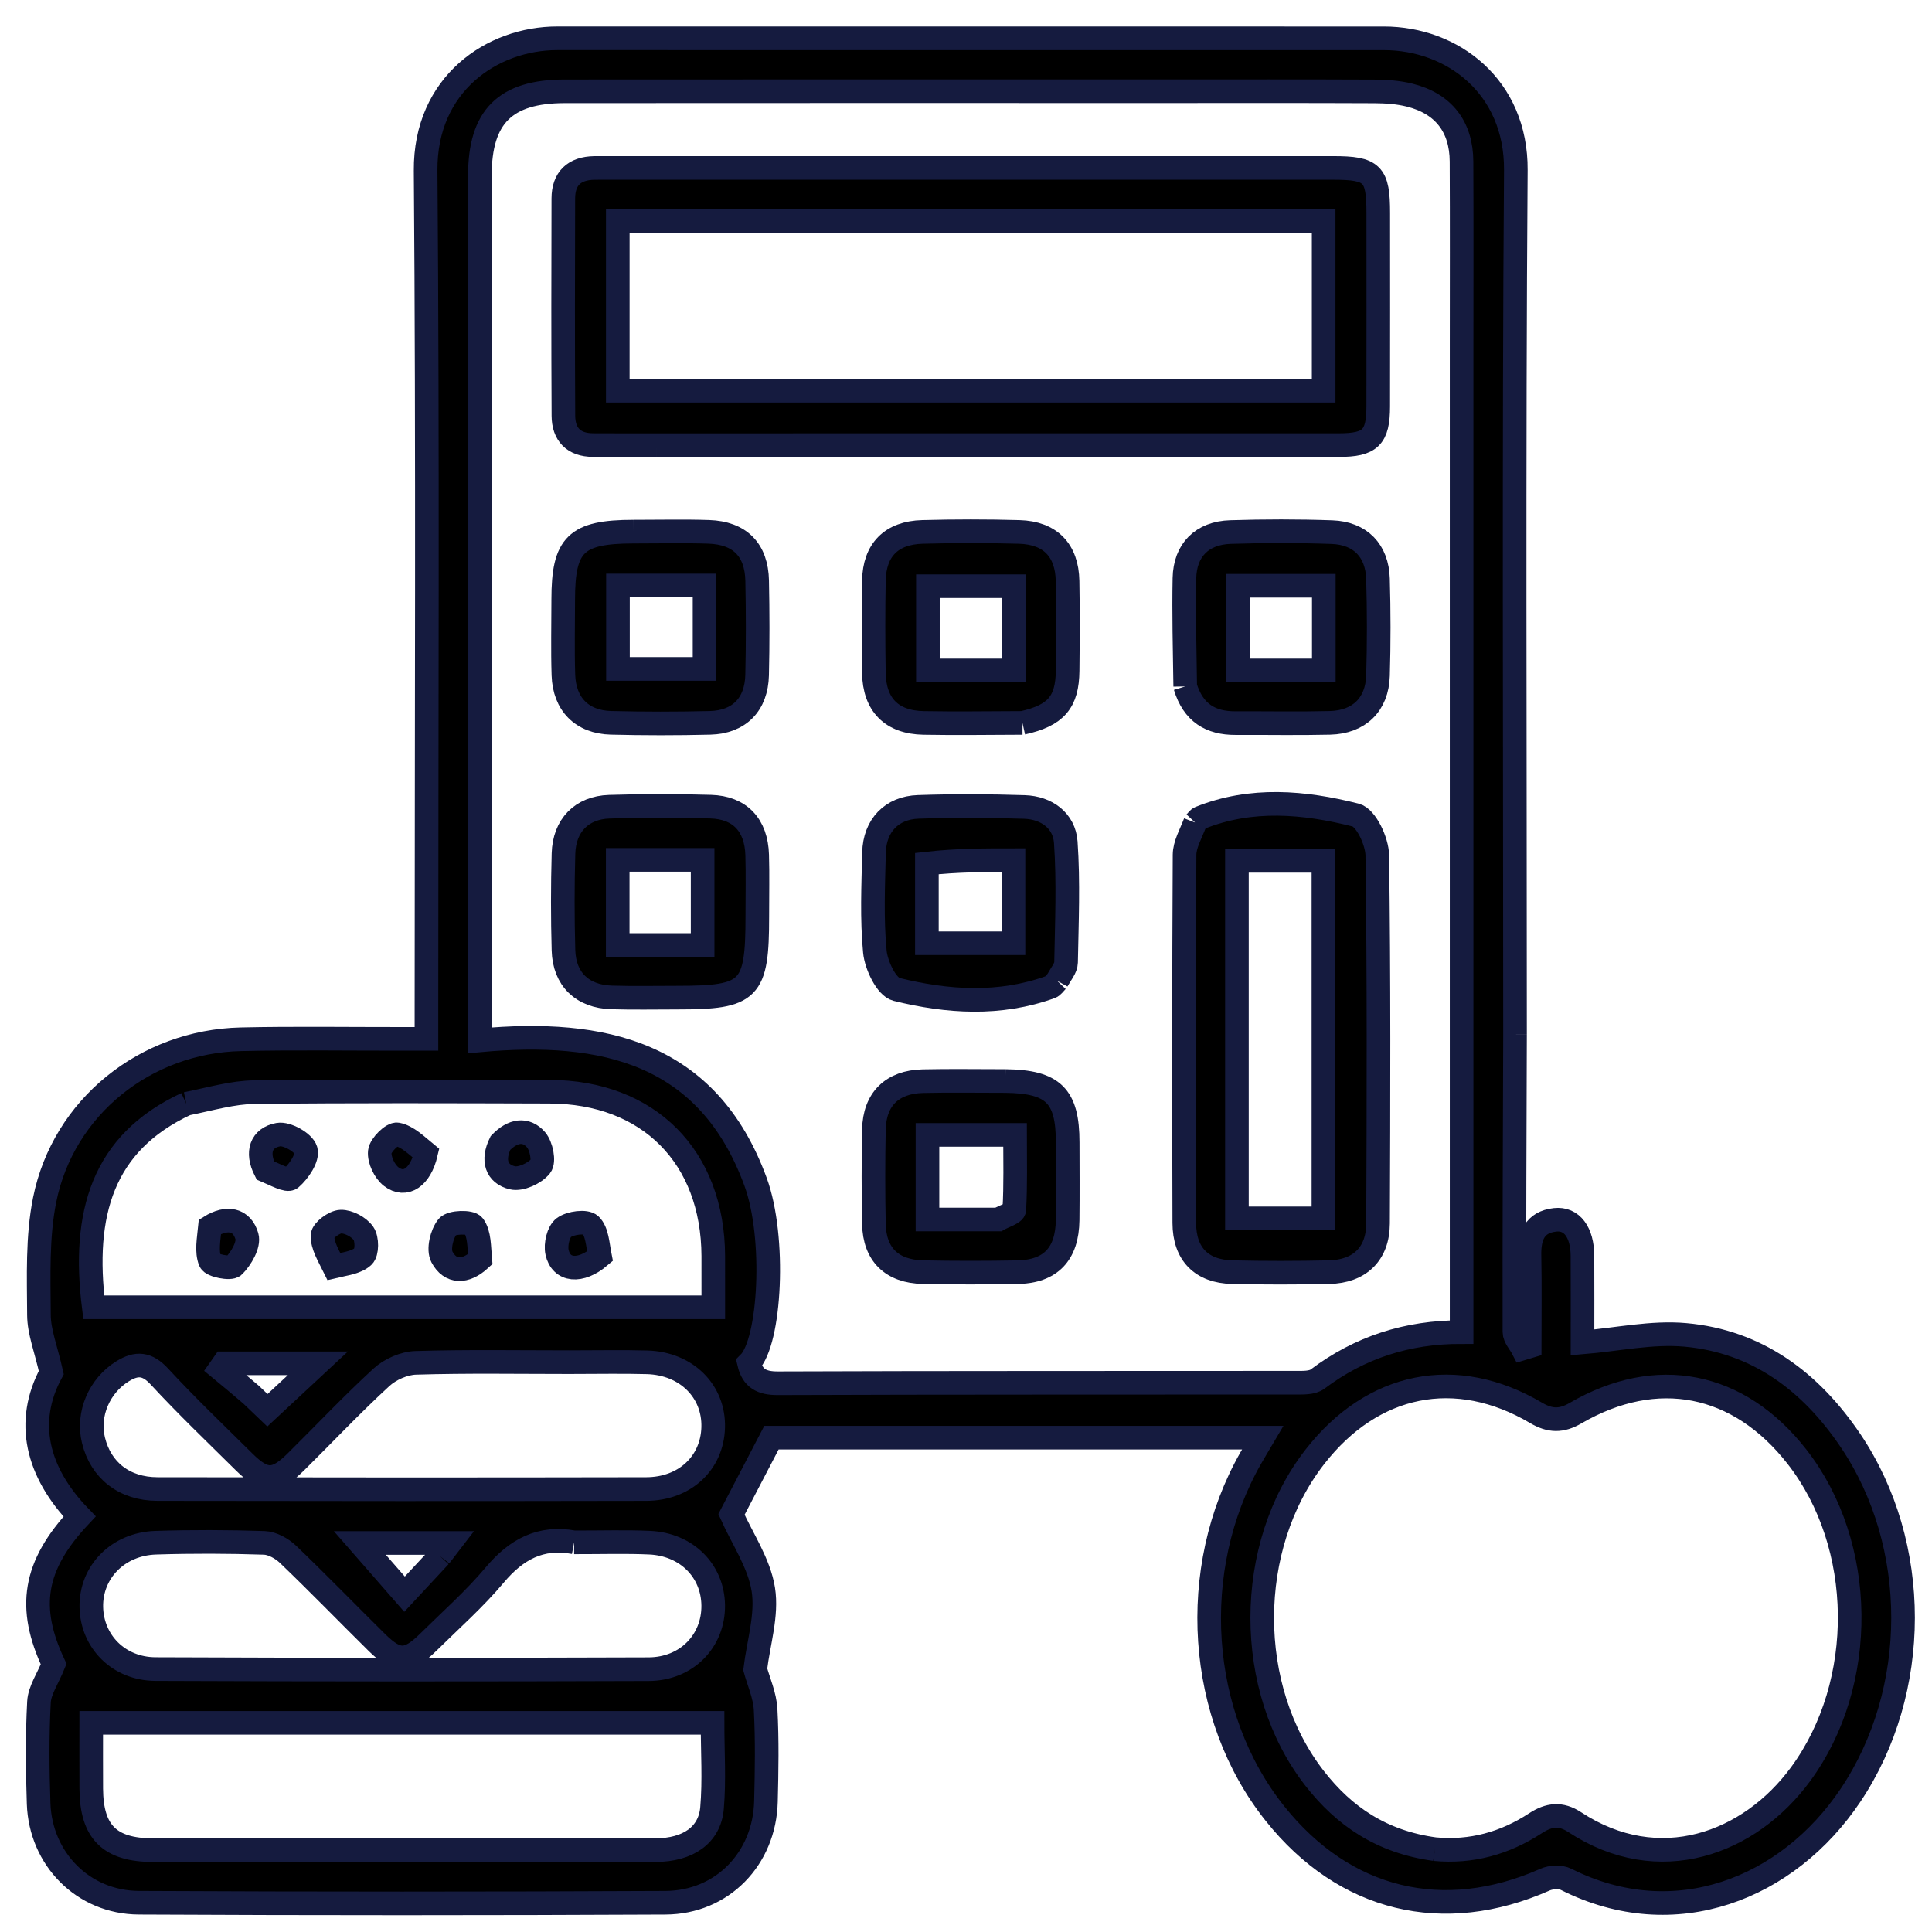 <?xml version="1.0" ?>
<svg id="Layer_1" xmlns="http://www.w3.org/2000/svg"
     width="100%" viewBox="0 0 409 409">
  <path stroke="#151b3f" stroke-width="5" d="M320.726,219
	C320.658,240.328 320.562,261.156 320.601,281.983
	C320.603,283.146 321.73,284.307 322.333,285.469
	C322.83,285.319 323.326,285.17 323.823,285.021
	C323.823,278.606 323.916,272.189 323.789,265.777
	C323.71,261.789 324.808,258.729 329.203,258.237
	C332.759,257.839 334.975,260.885 335.004,265.852
	C335.039,272.176 335.012,278.5 335.012,284.191
	C342.388,283.578 349.679,281.958 356.767,282.593
	C372.024,283.961 383.356,292.514 391.756,304.975
	C406.611,327.011 406.546,357.961 391.762,380.045
	C378.487,399.874 354.533,409.435 331.561,397.866
	C330.36,397.261 328.36,397.349 327.086,397.914
	C305.561,407.451 284.639,402.383 269.916,383.934
	C253.46,363.311 251.345,332.254 264.796,308.645
	C265.526,307.363 266.293,306.102 267.328,304.349
	C232.089,304.349 197.271,304.349 163.316,304.349
	C160.275,310.184 157.414,315.676 154.849,320.598
	C157.148,325.741 160.708,330.9 161.592,336.483
	C162.45,341.905 160.562,347.761 159.883,353.4
	C160.586,355.989 161.918,358.915 162.079,361.904
	C162.43,368.384 162.313,374.9 162.149,381.395
	C161.846,393.457 152.909,402.749 140.878,402.808
	C103.716,402.988 66.553,402.994 29.392,402.805
	C17.61,402.746 8.575,393.535 8.176,381.806
	C7.932,374.648 7.866,367.462 8.248,360.317
	C8.381,357.824 10.093,355.414 11.359,352.288
	C5.746,340.329 7.074,331.47 16.846,321.037
	C7.747,311.608 5.252,300.95 10.855,290.574
	C9.72,285.529 8.26,281.955 8.243,278.374
	C8.202,270.24 7.863,261.899 9.45,254.005
	C13.406,234.337 30.81,220.461 50.995,220.01
	C62.321,219.756 73.658,219.938 84.989,219.924
	C86.612,219.922 88.235,219.924 90.279,219.924
	C90.279,217.666 90.279,215.874 90.279,214.082
	C90.28,154.755 90.575,95.426 90.104,36.104
	C89.958,17.766 104.185,8.102 117.972,8.106
	C176.299,8.123 234.625,8.115 292.952,8.112
	C307.506,8.111 321.025,18.33 320.896,36.024
	C320.453,96.846 320.726,157.674 320.726,219
M245.5,19.311
	C203.511,19.311 161.521,19.288 119.532,19.325
	C106.935,19.336 101.589,24.726 101.589,37.161
	C101.587,96.146 101.588,155.131 101.588,214.116
	C101.588,215.905 101.588,217.693 101.588,220.234
	C127.653,217.841 149.912,222.729 159.955,250.199
	C164.252,261.952 163.08,284.075 158.559,288.549
	C159.324,291.82 161.242,292.845 164.665,292.833
	C201.155,292.695 237.646,292.756 274.137,292.717
	C275.752,292.716 277.773,292.816 278.917,291.956
	C287.851,285.236 297.906,281.977 309.419,282.001
	C309.419,279.239 309.419,276.932 309.419,274.625
	C309.419,207.308 309.419,139.992 309.419,72.676
	C309.419,59.845 309.462,47.015 309.399,34.185
	C309.363,26.807 305.58,21.926 298.407,20.132
	C296.016,19.534 293.467,19.357 290.989,19.345
	C276.16,19.276 261.33,19.311 245.5,19.311
M303.737,391.462
	C311.502,392.191 318.6,390.204 325.059,385.977
	C327.879,384.131 330.422,383.814 333.353,385.743
	C351.187,397.474 370.375,390.327 381.192,375.579
	C395.31,356.331 395.02,327.047 380.392,308.35
	C368.081,292.614 350.723,289.156 333.514,299.173
	C330.55,300.898 328.141,300.849 325.198,299.111
	C308.248,289.1 290.592,292.672 278.337,308.428
	C263.54,327.451 263.483,357.453 278.296,376.467
	C284.56,384.508 292.497,389.93 303.737,391.462
M39.435,233.68
	C21.622,241.951 17.386,257.018 19.851,276.753
	C63.51,276.753 107.169,276.753 151.001,276.753
	C151.001,272.874 151.012,269.388 150.999,265.902
	C150.92,244.874 137.3,231.169 116.301,231.11
	C95.487,231.052 74.671,230.966 53.86,231.202
	C49.283,231.254 44.72,232.609 39.435,233.68
M100.5,364.716
	C73.581,364.716 46.662,364.716 19.311,364.716
	C19.311,369.726 19.29,374.189 19.316,378.651
	C19.37,387.829 23.188,391.659 32.394,391.679
	C46.549,391.711 60.703,391.688 74.857,391.688
	C96.172,391.688 117.487,391.718 138.802,391.669
	C145.632,391.654 150.238,388.496 150.732,382.787
	C151.242,376.896 150.845,370.926 150.845,364.716
	C134.1,364.716 117.8,364.716 100.5,364.716
M120.498,288.369
	C109.669,288.369 98.834,288.181 88.014,288.511
	C85.534,288.586 82.595,289.884 80.749,291.579
	C74.497,297.321 68.667,303.521 62.622,309.493
	C58.31,313.753 55.988,313.751 51.697,309.504
	C45.658,303.527 39.509,297.648 33.745,291.414
	C31.163,288.621 28.95,288.45 25.966,290.289
	C21.027,293.331 18.421,299.356 19.788,304.917
	C21.345,311.253 26.302,315.209 33.336,315.222
	C67.824,315.288 102.311,315.291 136.799,315.224
	C144.983,315.208 150.774,309.71 150.98,302.188
	C151.191,294.513 145.315,288.635 136.991,288.401
	C131.83,288.255 126.662,288.371 120.498,288.369
M121.541,326.509
	C114.432,325.175 109.278,328.009 104.725,333.429
	C100.458,338.509 95.431,342.954 90.69,347.63
	C86.334,351.926 84.088,351.956 79.781,347.706
	C73.502,341.508 67.361,335.168 60.993,329.064
	C59.69,327.815 57.667,326.678 55.938,326.621
	C48.289,326.368 40.621,326.344 32.971,326.588
	C24.962,326.843 19.189,332.816 19.333,340.219
	C19.475,347.498 25.11,353.306 32.932,353.338
	C67.723,353.482 102.515,353.486 137.306,353.36
	C145.386,353.33 151.076,347.352 150.983,339.838
	C150.892,332.518 145.347,326.929 137.509,326.579
	C132.525,326.356 127.523,326.519 121.541,326.509
M93.129,329.43
	C93.755,328.615 94.381,327.799 95.268,326.644
	C88.263,326.644 81.893,326.644 76.18,326.644
	C79.089,329.975 82.184,333.521 85.643,337.484
	C88.095,334.845 90.361,332.407 93.129,329.43
M53.194,295.284
	C54.492,296.525 55.79,297.766 56.612,298.552
	C60.227,295.189 63.57,292.08 67.294,288.615
	C60.299,288.615 53.843,288.615 47.386,288.615
	C47.12,288.992 46.855,289.368 46.59,289.745
	C48.624,291.424 50.658,293.104 53.194,295.284
z" />
  <path stroke="#151b3f" stroke-width="5" d="M139.003,94.232
	C134.172,94.23 129.841,94.249 125.51,94.219
	C121.417,94.19 119.291,91.938 119.27,88.001
	C119.187,72.675 119.206,57.349 119.252,42.023
	C119.265,37.769 121.58,35.626 125.817,35.55
	C126.816,35.532 127.816,35.544 128.815,35.544
	C179.958,35.543 231.1,35.542 282.243,35.545
	C290.562,35.546 291.774,36.763 291.776,45.08
	C291.781,58.741 291.798,72.401 291.769,86.061
	C291.755,92.606 290.097,94.224 283.434,94.226
	C235.457,94.237 187.479,94.232 139.003,94.232
M196.5,46.786
	C174.563,46.786 152.627,46.786 130.783,46.786
	C130.783,59.193 130.783,70.946 130.783,82.719
	C180.823,82.719 230.554,82.719 280.215,82.719
	C280.215,70.633 280.215,58.882 280.215,46.786
	C252.437,46.786 224.969,46.786 196.5,46.786
z" />
  <path stroke="#151b3f" stroke-width="5" d="M253.01,174.135
	C253.513,173.599 253.714,173.27 254.001,173.154
	C264.913,168.771 276.1,169.797 287.007,172.552
	C289.175,173.099 291.529,178.094 291.57,181.068
	C291.926,207.045 291.838,233.029 291.73,259.01
	C291.704,265.457 287.826,269.175 281.357,269.314
	C274.531,269.462 267.698,269.472 260.873,269.313
	C254.373,269.162 250.733,265.499 250.711,258.9
	C250.628,232.918 250.629,206.936 250.769,180.955
	C250.78,178.781 252.059,176.613 253.01,174.135
M261.854,190.534
	C261.854,212.955 261.854,235.375 261.854,257.925
	C268.282,257.925 274.198,257.925 280.167,257.925
	C280.167,232.504 280.167,207.317 280.167,182.235
	C273.876,182.235 267.975,182.235 261.854,182.235
	C261.854,184.915 261.854,187.231 261.854,190.534
z" />
  <path stroke="#151b3f" stroke-width="5" d="M223.786,207.639
	C223.172,208.288 222.861,208.783 222.428,208.94
	C211.622,212.858 200.585,212.12 189.796,209.454
	C187.667,208.928 185.484,204.349 185.206,201.458
	C184.538,194.523 184.855,187.478 185.028,180.483
	C185.169,174.796 188.749,171.003 194.4,170.815
	C201.889,170.566 209.399,170.594 216.889,170.838
	C221.565,170.991 225.303,173.741 225.622,178.3
	C226.215,186.746 225.839,195.266 225.683,203.752
	C225.661,204.954 224.608,206.136 223.786,207.639
M196.221,182.812
	C196.221,188.406 196.221,194 196.221,199.677
	C202.629,199.677 208.641,199.677 214.55,199.677
	C214.55,193.575 214.55,187.851 214.55,182.091
	C208.422,182.091 202.634,182.091 196.221,182.812
z" />
  <path stroke="#151b3f" stroke-width="5" d="M212.83,228.848
	C223.022,228.965 226.015,232.012 226.026,241.817
	C226.033,247.311 226.08,252.806 226.014,258.298
	C225.927,265.486 222.41,269.191 215.394,269.32
	C208.737,269.442 202.074,269.451 195.418,269.313
	C188.806,269.176 185.138,265.583 185.006,259.115
	C184.87,252.458 184.873,245.795 185.005,239.139
	C185.132,232.698 188.856,229.031 195.376,228.88
	C201.033,228.75 206.696,228.85 212.83,228.848
M211.335,258.159
	C212.518,257.472 214.682,256.84 214.725,256.087
	C215.023,250.849 214.882,245.585 214.882,240.252
	C208.368,240.252 202.469,240.252 196.345,240.252
	C196.345,246.237 196.345,251.962 196.345,258.159
	C201.152,258.159 205.761,258.159 211.335,258.159
z" />
  <path stroke="#151b3f" stroke-width="5" d="M250.908,145.32
	C250.792,137.396 250.595,129.899 250.742,122.41
	C250.859,116.455 254.462,112.82 260.501,112.632
	C267.656,112.409 274.831,112.398 281.984,112.652
	C287.966,112.864 291.543,116.552 291.719,122.539
	C291.92,129.363 291.923,136.202 291.722,143.025
	C291.541,149.157 287.715,152.873 281.543,153.025
	C274.883,153.188 268.217,153.051 261.554,153.08
	C256.302,153.102 252.611,150.922 250.908,145.32
M268.562,141.936
	C272.455,141.936 276.348,141.936 280.246,141.936
	C280.246,135.491 280.246,129.779 280.246,124.001
	C274.041,124.001 268.153,124.001 262.068,124.001
	C262.068,129.977 262.068,135.688 262.068,141.936
	C264.056,141.936 265.827,141.936 268.562,141.936
z" />
  <path stroke="#151b3f" stroke-width="5" d="M134.079,112.544
	C139.726,112.547 144.89,112.414 150.044,112.588
	C156.621,112.811 160.159,116.389 160.29,122.943
	C160.423,129.598 160.436,136.261 160.281,142.915
	C160.137,149.135 156.474,152.871 150.308,153.022
	C143.321,153.193 136.324,153.192 129.338,153.017
	C123.215,152.864 119.472,149.074 119.271,142.915
	C119.097,137.595 119.232,132.264 119.231,126.938
	C119.231,115.237 121.893,112.568 134.079,112.544
M149.151,136.393
	C149.151,132.303 149.151,128.214 149.151,123.95
	C142.723,123.95 136.831,123.95 130.82,123.95
	C130.82,130.016 130.82,135.861 130.82,141.607
	C137.09,141.607 142.977,141.607 149.151,141.607
	C149.151,139.972 149.151,138.668 149.151,136.393
z" />
  <path stroke="#151b3f" stroke-width="5" d="M160.323,193.964
	C160.324,209.668 158.784,211.194 143.433,211.192
	C138.773,211.191 134.109,211.294 129.454,211.149
	C123.279,210.957 119.457,207.29 119.286,201.17
	C119.096,194.351 119.096,187.519 119.288,180.701
	C119.455,174.767 123.125,170.971 128.978,170.784
	C136.128,170.557 143.294,170.562 150.444,170.769
	C156.643,170.948 160.105,174.672 160.294,180.99
	C160.419,185.147 160.321,189.311 160.323,193.964
M141.475,200.05
	C143.907,200.05 146.34,200.05 148.743,200.05
	C148.743,193.668 148.743,187.834 148.743,182.034
	C142.557,182.034 136.78,182.034 130.767,182.034
	C130.767,188.066 130.767,193.926 130.767,200.05
	C134.228,200.05 137.365,200.05 141.475,200.05
z" />
  <path stroke="#151b3f" stroke-width="5" d="M216.455,153.036
	C209.182,153.062 202.353,153.165 195.527,153.04
	C188.758,152.917 185.099,149.196 184.995,142.416
	C184.897,135.923 184.879,129.425 185,122.932
	C185.121,116.42 188.688,112.781 195.293,112.605
	C202.116,112.422 208.952,112.417 215.774,112.608
	C222.331,112.792 225.883,116.474 226.002,123.001
	C226.117,129.327 226.078,135.658 226.013,141.985
	C225.945,148.638 223.568,151.45 216.455,153.036
M202.611,141.935
	C206.547,141.935 210.483,141.935 214.646,141.935
	C214.646,135.701 214.646,129.987 214.646,124.096
	C208.426,124.096 202.425,124.096 196.437,124.096
	C196.437,130.168 196.437,135.878 196.437,141.935
	C198.391,141.935 200.022,141.935 202.611,141.935
z" />
  <path stroke="#151b3f" stroke-width="5" d="M101.657,266.581
	C98.501,269.488 95.337,269.424 93.564,266.095
	C92.723,264.518 93.5,261.246 94.738,259.692
	C95.546,258.677 99.602,258.569 100.255,259.469
	C101.524,261.218 101.422,263.961 101.657,266.581
z" />
  <path stroke="#151b3f" stroke-width="5" d="M127.011,265.947
	C122.856,269.489 118.772,269.061 117.923,265.08
	C117.575,263.447 118.192,260.741 119.367,259.876
	C120.746,258.86 124.062,258.43 125.003,259.337
	C126.424,260.709 126.517,263.457 127.011,265.947
z" />
  <path stroke="#151b3f" stroke-width="5" d="M70.683,268.111
	C69.565,265.84 68.227,263.7 68.274,261.59
	C68.299,260.499 70.761,258.649 72.158,258.615
	C73.792,258.574 76.014,259.76 76.954,261.122
	C77.745,262.268 77.749,265.169 76.881,265.973
	C75.453,267.295 73.037,267.549 70.683,268.111
z" />
  <path stroke="#151b3f" stroke-width="5" d="M44.444,259.714
	C48.112,257.419 51.246,258.156 52.269,261.733
	C52.771,263.49 51.061,266.421 49.509,267.985
	C48.786,268.714 44.855,267.931 44.485,266.998
	C43.668,264.937 44.186,262.346 44.444,259.714
z" />
  <path stroke="#151b3f" stroke-width="5" d="M56.166,247.782
	C54.206,243.909 55.279,240.875 58.912,240.199
	C60.713,239.864 64.265,241.863 64.742,243.48
	C65.222,245.104 63.252,248.015 61.577,249.459
	C60.81,250.119 58.178,248.615 56.166,247.782
z" />
  <path stroke="#151b3f" stroke-width="5" d="M105.953,241.954
	C108.521,239.292 111.335,238.811 113.483,241.291
	C114.602,242.583 115.256,245.861 114.433,246.88
	C113.202,248.403 110.233,249.766 108.454,249.335
	C105.106,248.523 104.142,245.626 105.953,241.954
z" />
  <path stroke="#151b3f" stroke-width="5" d="M90.19,244.129
	C88.99,249.274 85.819,251.392 82.815,249.085
	C81.406,248.003 80.223,245.514 80.402,243.818
	C80.553,242.391 83.068,239.942 84.107,240.145
	C86.265,240.566 88.139,242.447 90.19,244.129
z" />
</svg>
